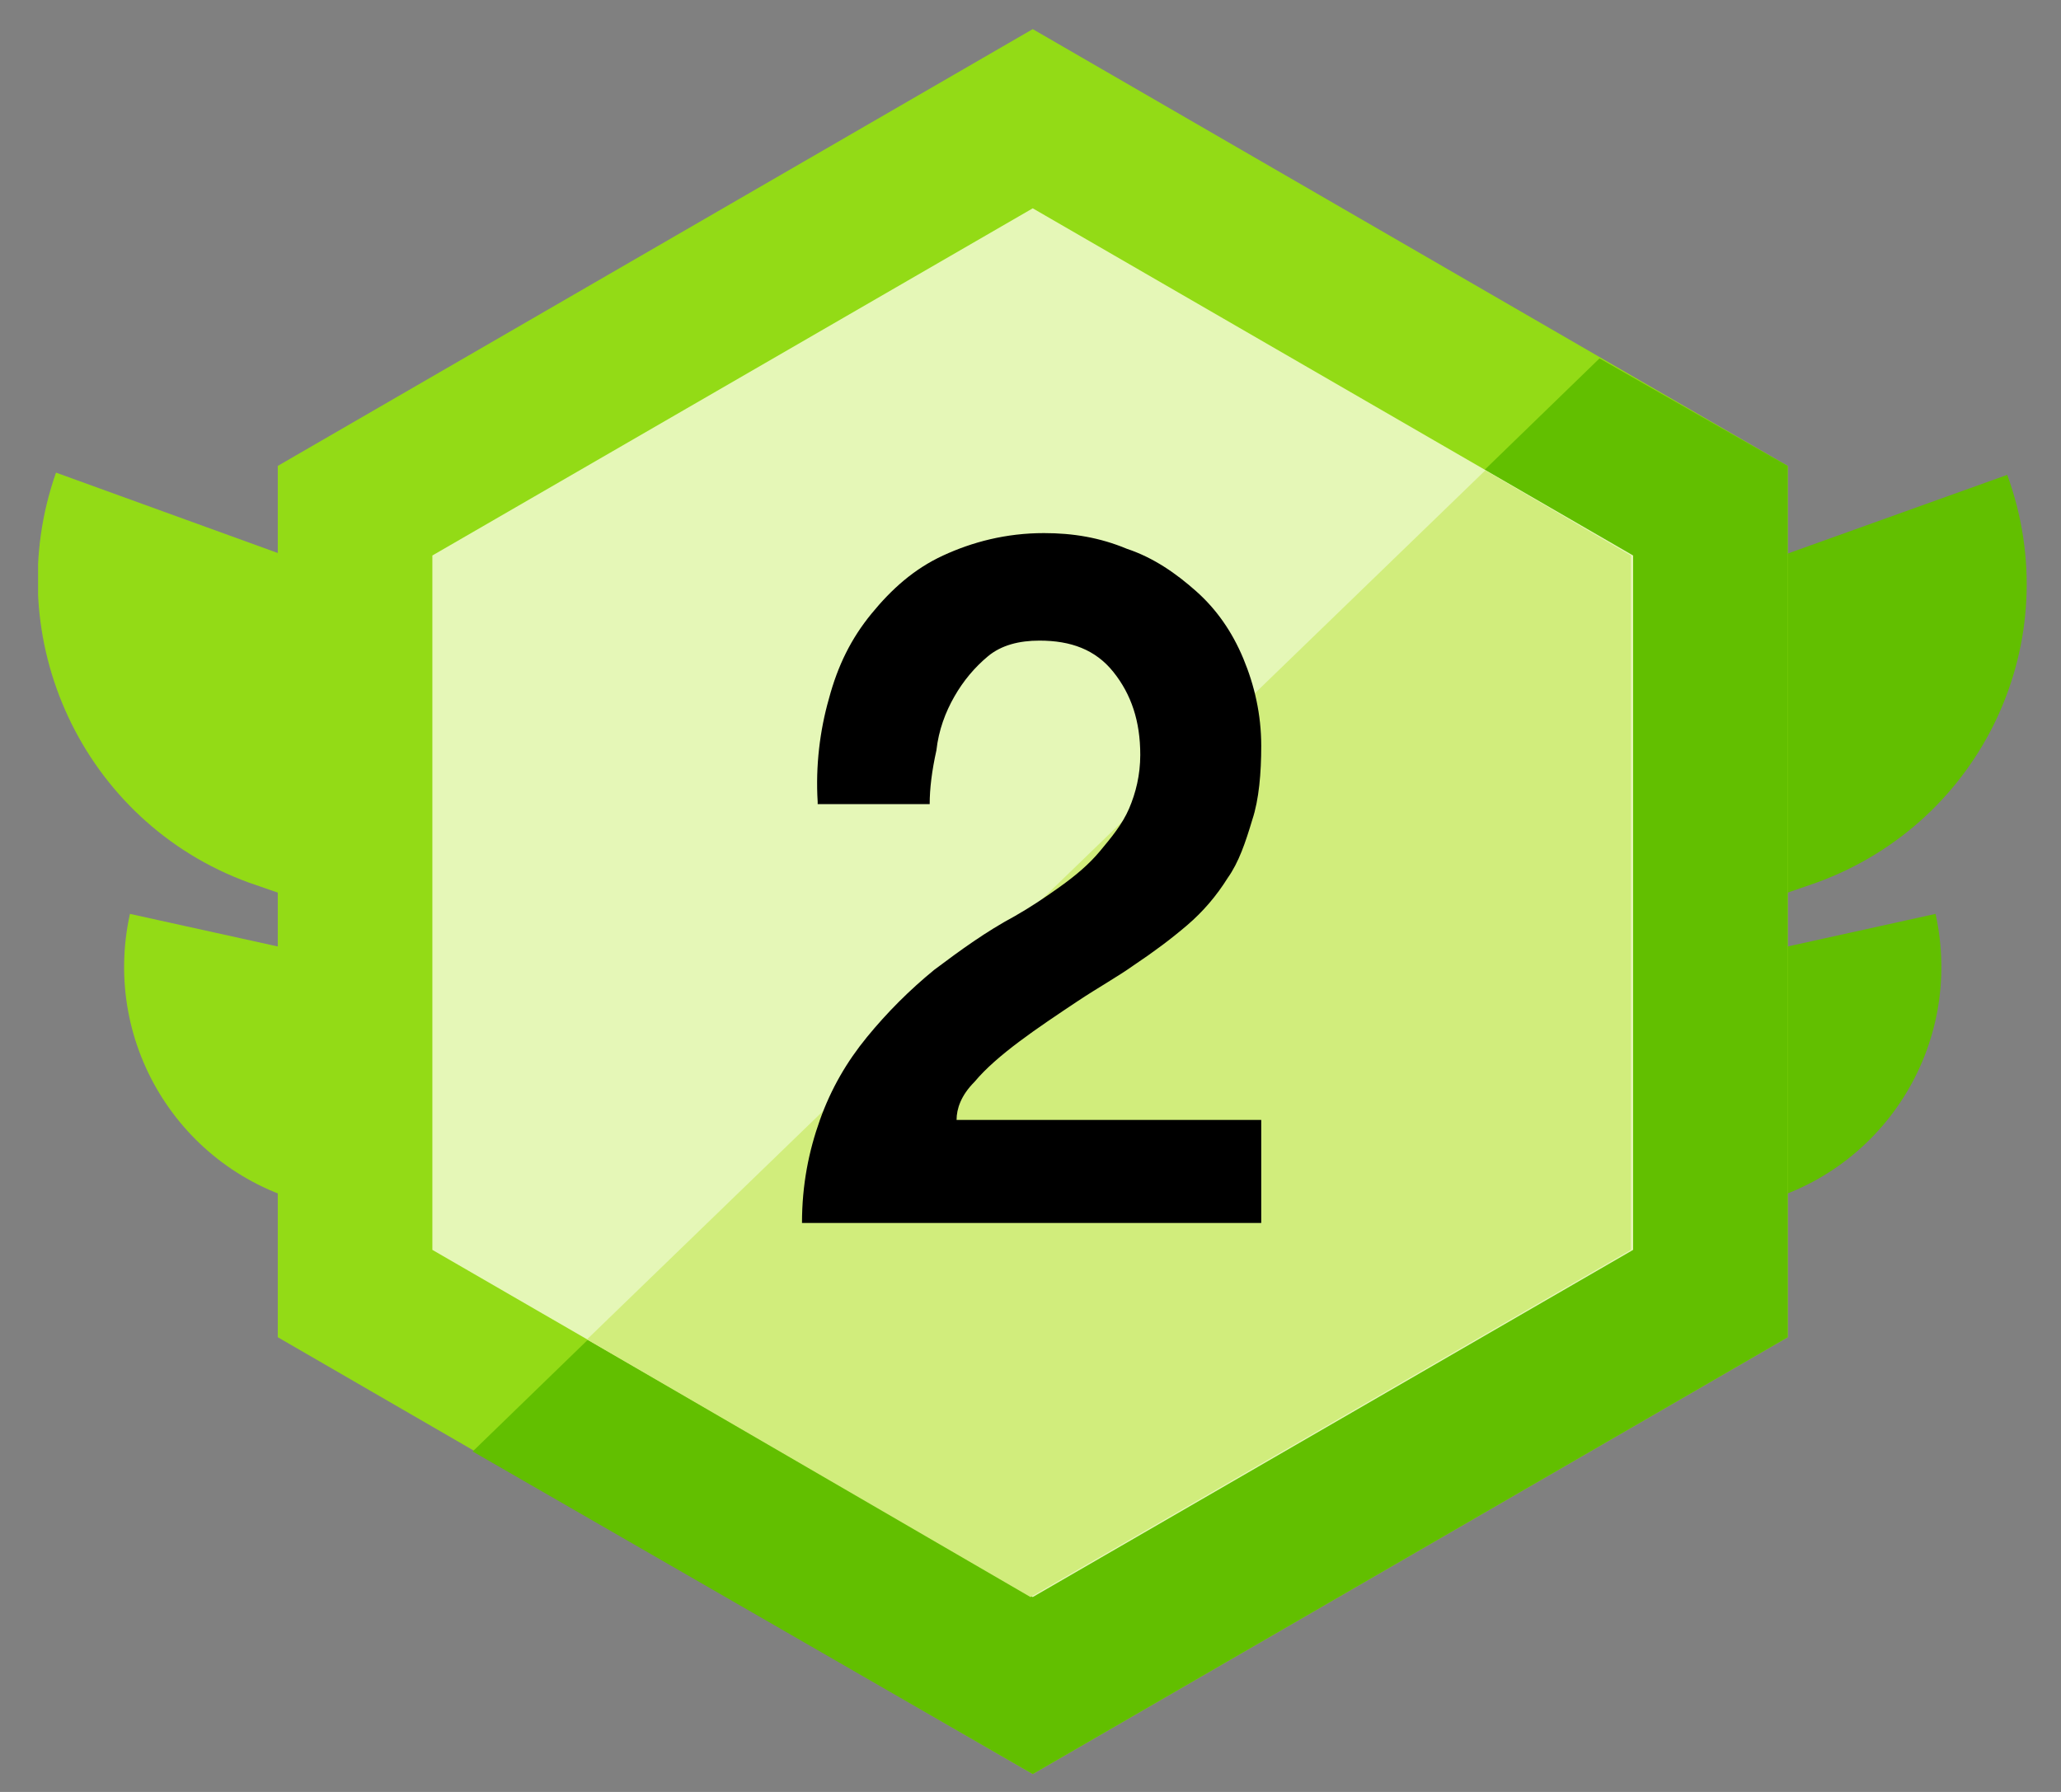 <svg enable-background="new 0 0 92 80" viewBox="0 0 92 80" xmlns="http://www.w3.org/2000/svg" xmlns:xlink="http://www.w3.org/1999/xlink"><rect x="0" y="0" width="92" height="80" fill="#808080" stroke="none"/><clipPath id="a"><path d="m1.7 1.3h88.8v77.9h-88.8z"/></clipPath><g clip-path="url(#a)"><path d="m18.5 26.9-4.8 13.4-2.6-.9c-7.4-2.7-11.2-10.9-8.6-18.3z" fill="#93db16"/><path d="m18.5 43.6-2.3 10.7-2.1-.5c-5.9-1.3-9.6-7.1-8.3-13z" fill="#93db16"/><path d="m73.7 26.9 4.8 13.4 2.6-.9c7.4-2.7 11.2-10.8 8.5-18.2z" fill="#62bf00"/><path d="m73.7 43.6 2.3 10.7 2.1-.5c5.9-1.3 9.6-7.1 8.3-13z" fill="#62bf00"/><path d="m79.8 59.7v-38.9l-33.7-19.5-33.7 19.5v38.9l33.7 19.5z" fill="#93db16"/><path d="m46.1 79.2 33.7-19.5v-38.9l-8.4-4.8-50.3 48.8z" fill="#62bf00"/><path d="m46.1 9.3-26.8 15.5v31l26.8 15.5 26.8-15.5v-31z" fill="#e5f7b7"/><path d="m26.2 59.8 19.8 11.5 26.8-15.5v-31l-6.5-3.8z" fill="#d1ed7c"/></g><path d="m36.5 35.8c-.1-1.6.1-3.2.5-4.6.4-1.5 1-2.7 1.9-3.8s1.9-2 3.2-2.6 2.8-1 4.5-1c1.3 0 2.5.2 3.7.7 1.2.4 2.2 1.1 3.1 1.9s1.6 1.8 2.1 3 .8 2.5.8 3.9c0 1.2-.1 2.4-.4 3.3-.3 1-.6 1.9-1.1 2.6-.5.8-1.1 1.5-1.8 2.1s-1.5 1.2-2.4 1.8c-.7.5-1.6 1-2.5 1.6s-1.8 1.2-2.6 1.8-1.5 1.2-2 1.8c-.6.6-.8 1.2-.8 1.7h13.6v4.6h-20.5c0-1.7.3-3.2.8-4.6s1.2-2.6 2.1-3.7 1.9-2.1 3-3c1.2-.9 2.3-1.7 3.6-2.4.7-.4 1.3-.8 2-1.3s1.3-1 1.8-1.6 1-1.2 1.3-1.9.5-1.5.5-2.4c0-1.5-.4-2.7-1.2-3.7s-1.9-1.4-3.3-1.4c-.9 0-1.7.2-2.3.7s-1.1 1.1-1.5 1.8-.7 1.5-.8 2.4c-.2.9-.3 1.7-.3 2.4h-5z"/></svg>